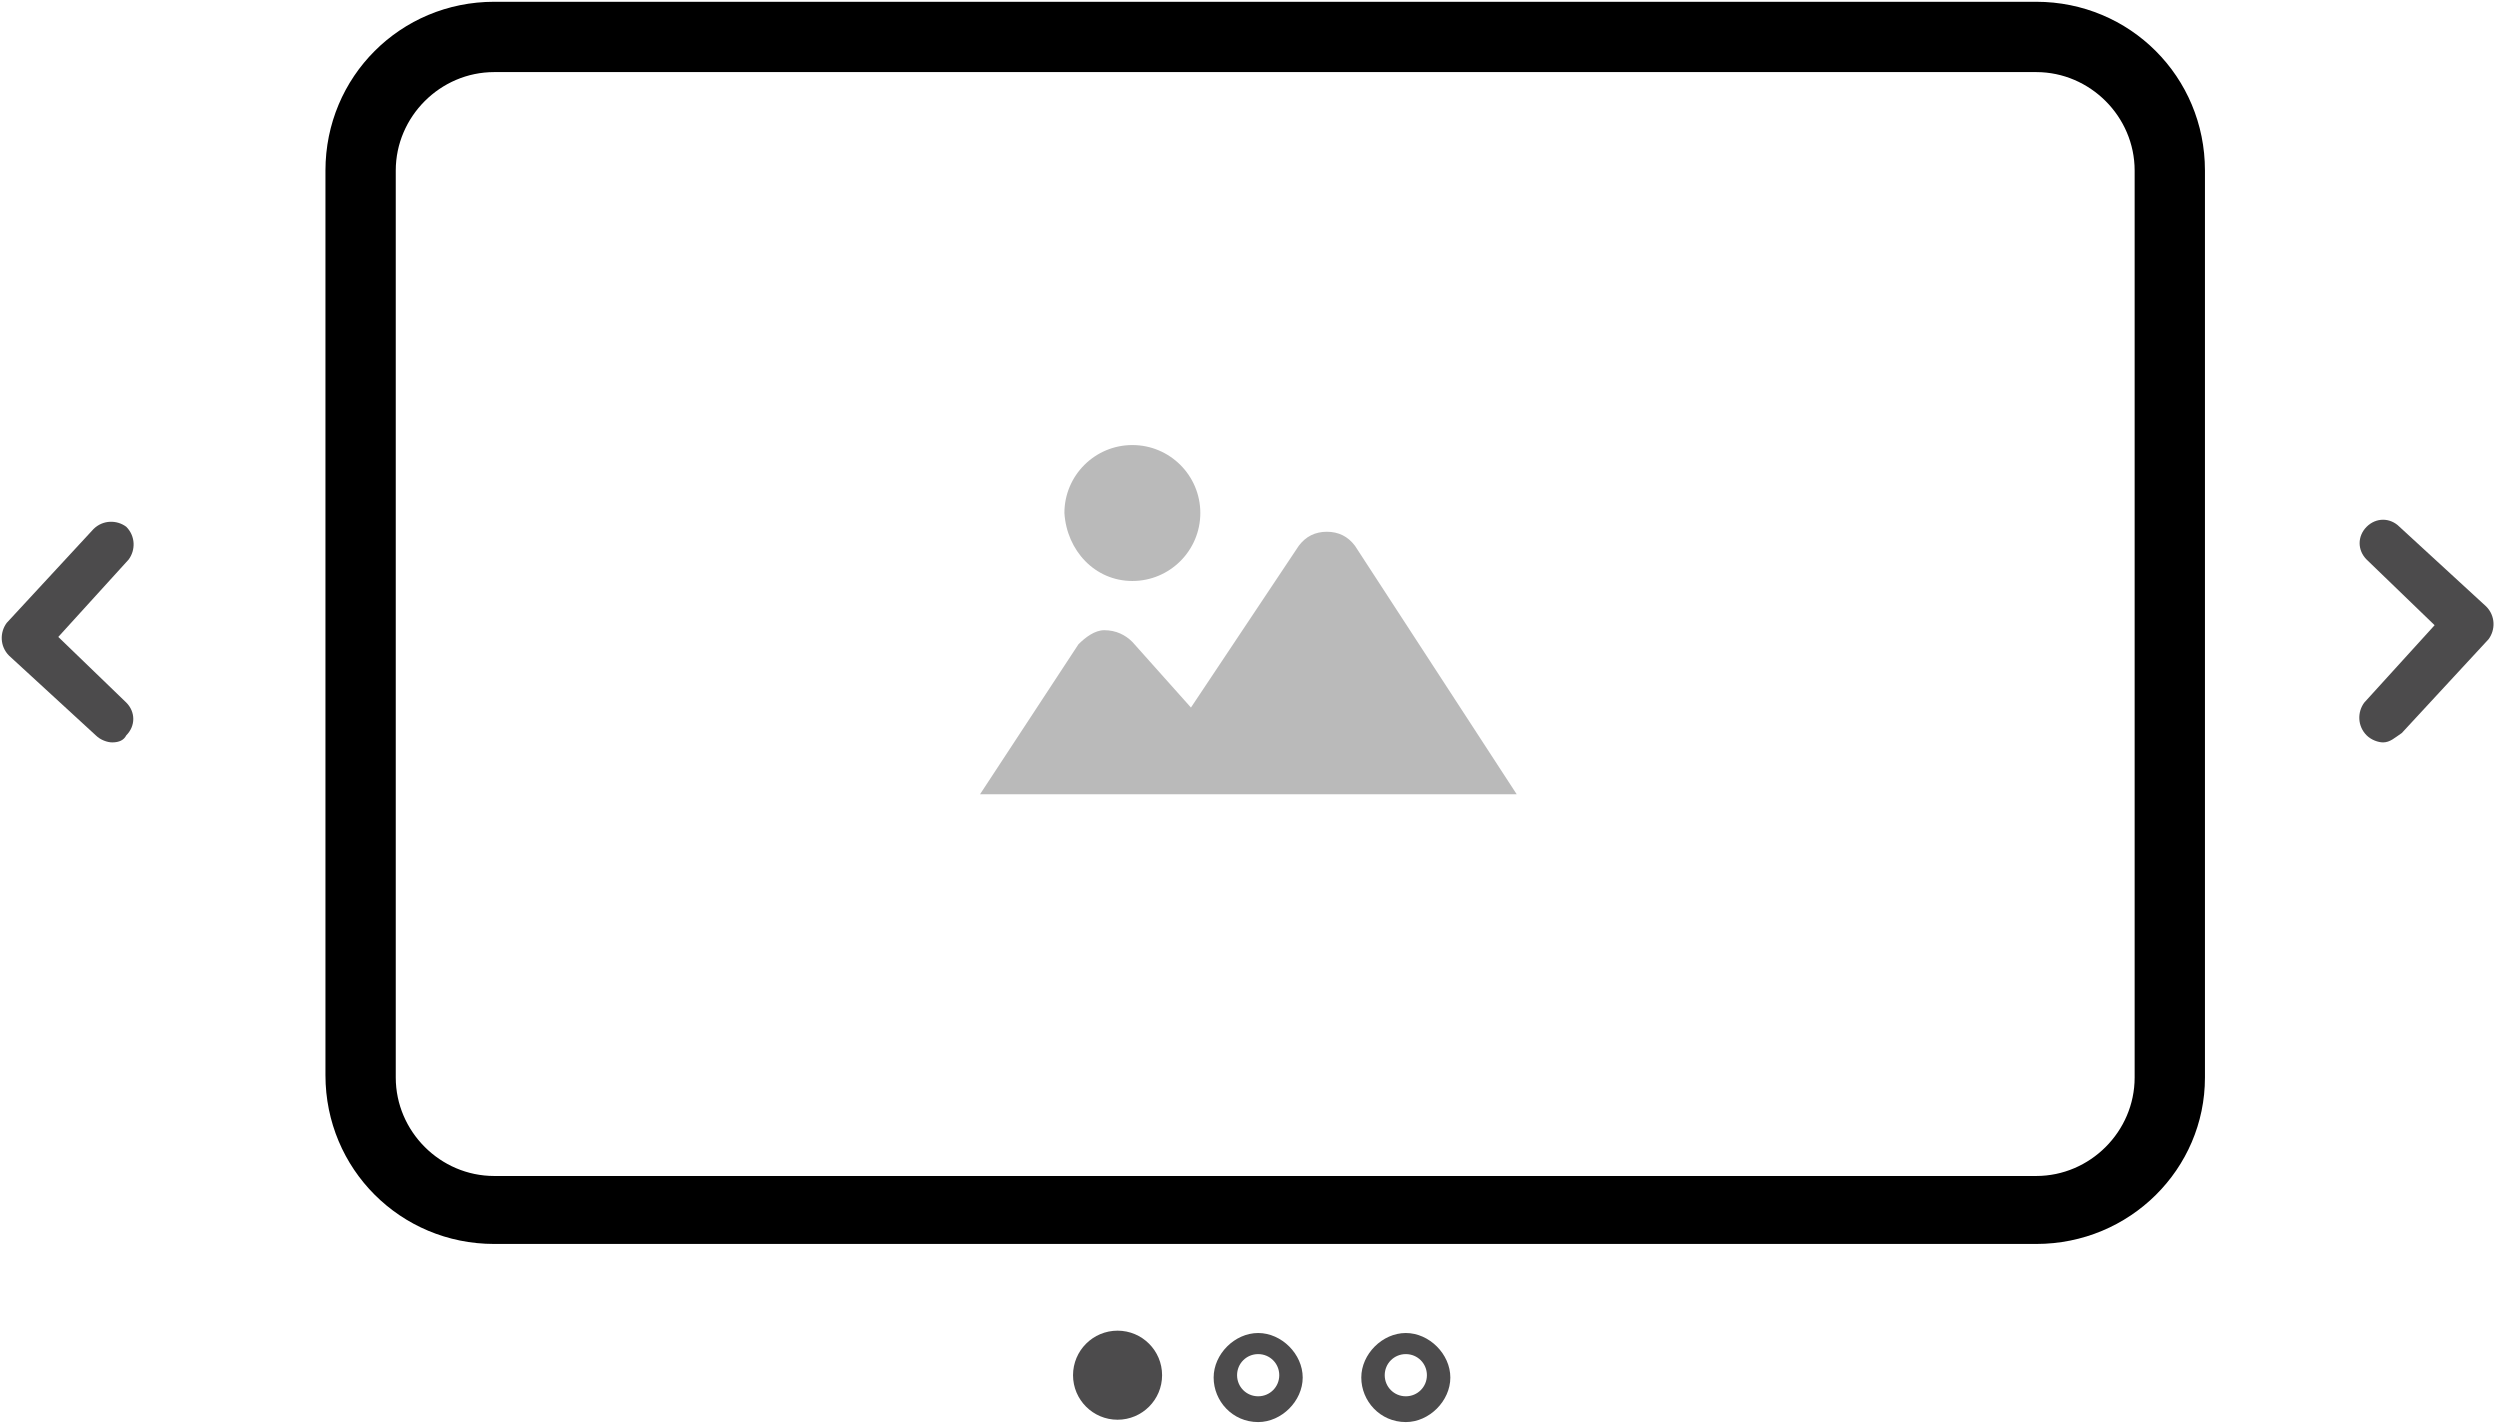 <?xml version="1.0" encoding="UTF-8"?> <svg xmlns="http://www.w3.org/2000/svg" width="353" height="201" viewBox="0 0 353 201" fill="none"><path d="M287.514 175.646H69.779C56.543 175.646 45.954 165.056 45.954 151.818V24.079C45.954 10.841 56.543 0.251 69.779 0.251H287.514C300.75 0.251 311.339 10.841 311.339 24.079V152.149C311.339 165.056 300.75 175.646 287.514 175.646ZM69.779 10.179C62.168 10.179 55.881 16.467 55.881 24.079V152.149C55.881 159.761 62.168 166.049 69.779 166.049H287.514C295.124 166.049 301.412 159.761 301.412 152.149V24.079C301.412 16.467 295.124 10.179 287.514 10.179H69.779Z" fill="black"></path><path d="M191.325 77.071C190.333 75.747 189.009 75.085 187.355 75.085C185.7 75.085 184.376 75.747 183.384 77.071L168.162 99.905L159.89 90.639C158.897 89.646 157.573 88.984 155.919 88.984C154.595 88.984 153.272 89.977 152.279 90.97L138.381 112.15H214.158L191.325 77.071Z" fill="#BABABA"></path><path d="M159.89 82.035C165.185 82.035 169.486 77.733 169.486 72.438C169.486 67.143 165.185 62.841 159.89 62.841C154.596 62.841 150.294 67.143 150.294 72.438C150.625 77.733 154.596 82.035 159.89 82.035Z" fill="#BABABA"></path><path d="M15.842 104.826C15.18 104.826 14.187 104.495 13.526 103.833L1.282 92.582C-0.041 91.258 -0.041 89.272 0.951 87.948L13.195 74.711C14.518 73.388 16.504 73.388 17.827 74.38C19.151 75.704 19.151 77.69 18.158 79.013L8.231 89.934L17.827 99.2C19.151 100.524 19.151 102.51 17.827 103.833C17.497 104.495 16.835 104.826 15.842 104.826Z" fill="#4C4B4C"></path><path d="M336.488 104.826C335.826 104.826 334.833 104.495 334.171 103.833C332.848 102.509 332.848 100.524 333.84 99.2L343.768 88.279L334.171 79.013C332.848 77.69 332.848 75.704 334.171 74.38C335.495 73.056 337.48 73.056 338.804 74.38L351.047 85.632C352.371 86.956 352.371 88.941 351.378 90.265L339.135 103.502C338.142 104.164 337.48 104.826 336.488 104.826Z" fill="#4C4B4C"></path><path d="M157.799 200.465C161.272 200.465 164.087 197.65 164.087 194.178C164.087 190.705 161.272 187.89 157.799 187.89C154.327 187.89 151.512 190.705 151.512 194.178C151.512 197.65 154.327 200.465 157.799 200.465Z" fill="#4C4B4C"></path><path d="M177.653 200.796C174.013 200.796 171.366 197.818 171.366 194.508C171.366 191.199 174.344 188.221 177.653 188.221C180.962 188.221 183.941 191.199 183.941 194.508C183.941 197.818 180.962 200.796 177.653 200.796ZM177.653 191.199C175.999 191.199 174.675 192.523 174.675 194.178C174.675 195.832 175.999 197.156 177.653 197.156C179.308 197.156 180.632 195.832 180.632 194.178C180.632 192.523 179.308 191.199 177.653 191.199Z" fill="#4C4B4C"></path><path d="M198.501 200.796C194.861 200.796 192.214 197.818 192.214 194.508C192.214 191.199 195.192 188.221 198.501 188.221C201.81 188.221 204.788 191.199 204.788 194.508C204.788 197.818 201.81 200.796 198.501 200.796ZM198.501 191.199C196.847 191.199 195.523 192.523 195.523 194.178C195.523 195.832 196.847 197.156 198.501 197.156C200.156 197.156 201.479 195.832 201.479 194.178C201.479 192.523 200.156 191.199 198.501 191.199Z" fill="#4C4B4C"></path></svg> 